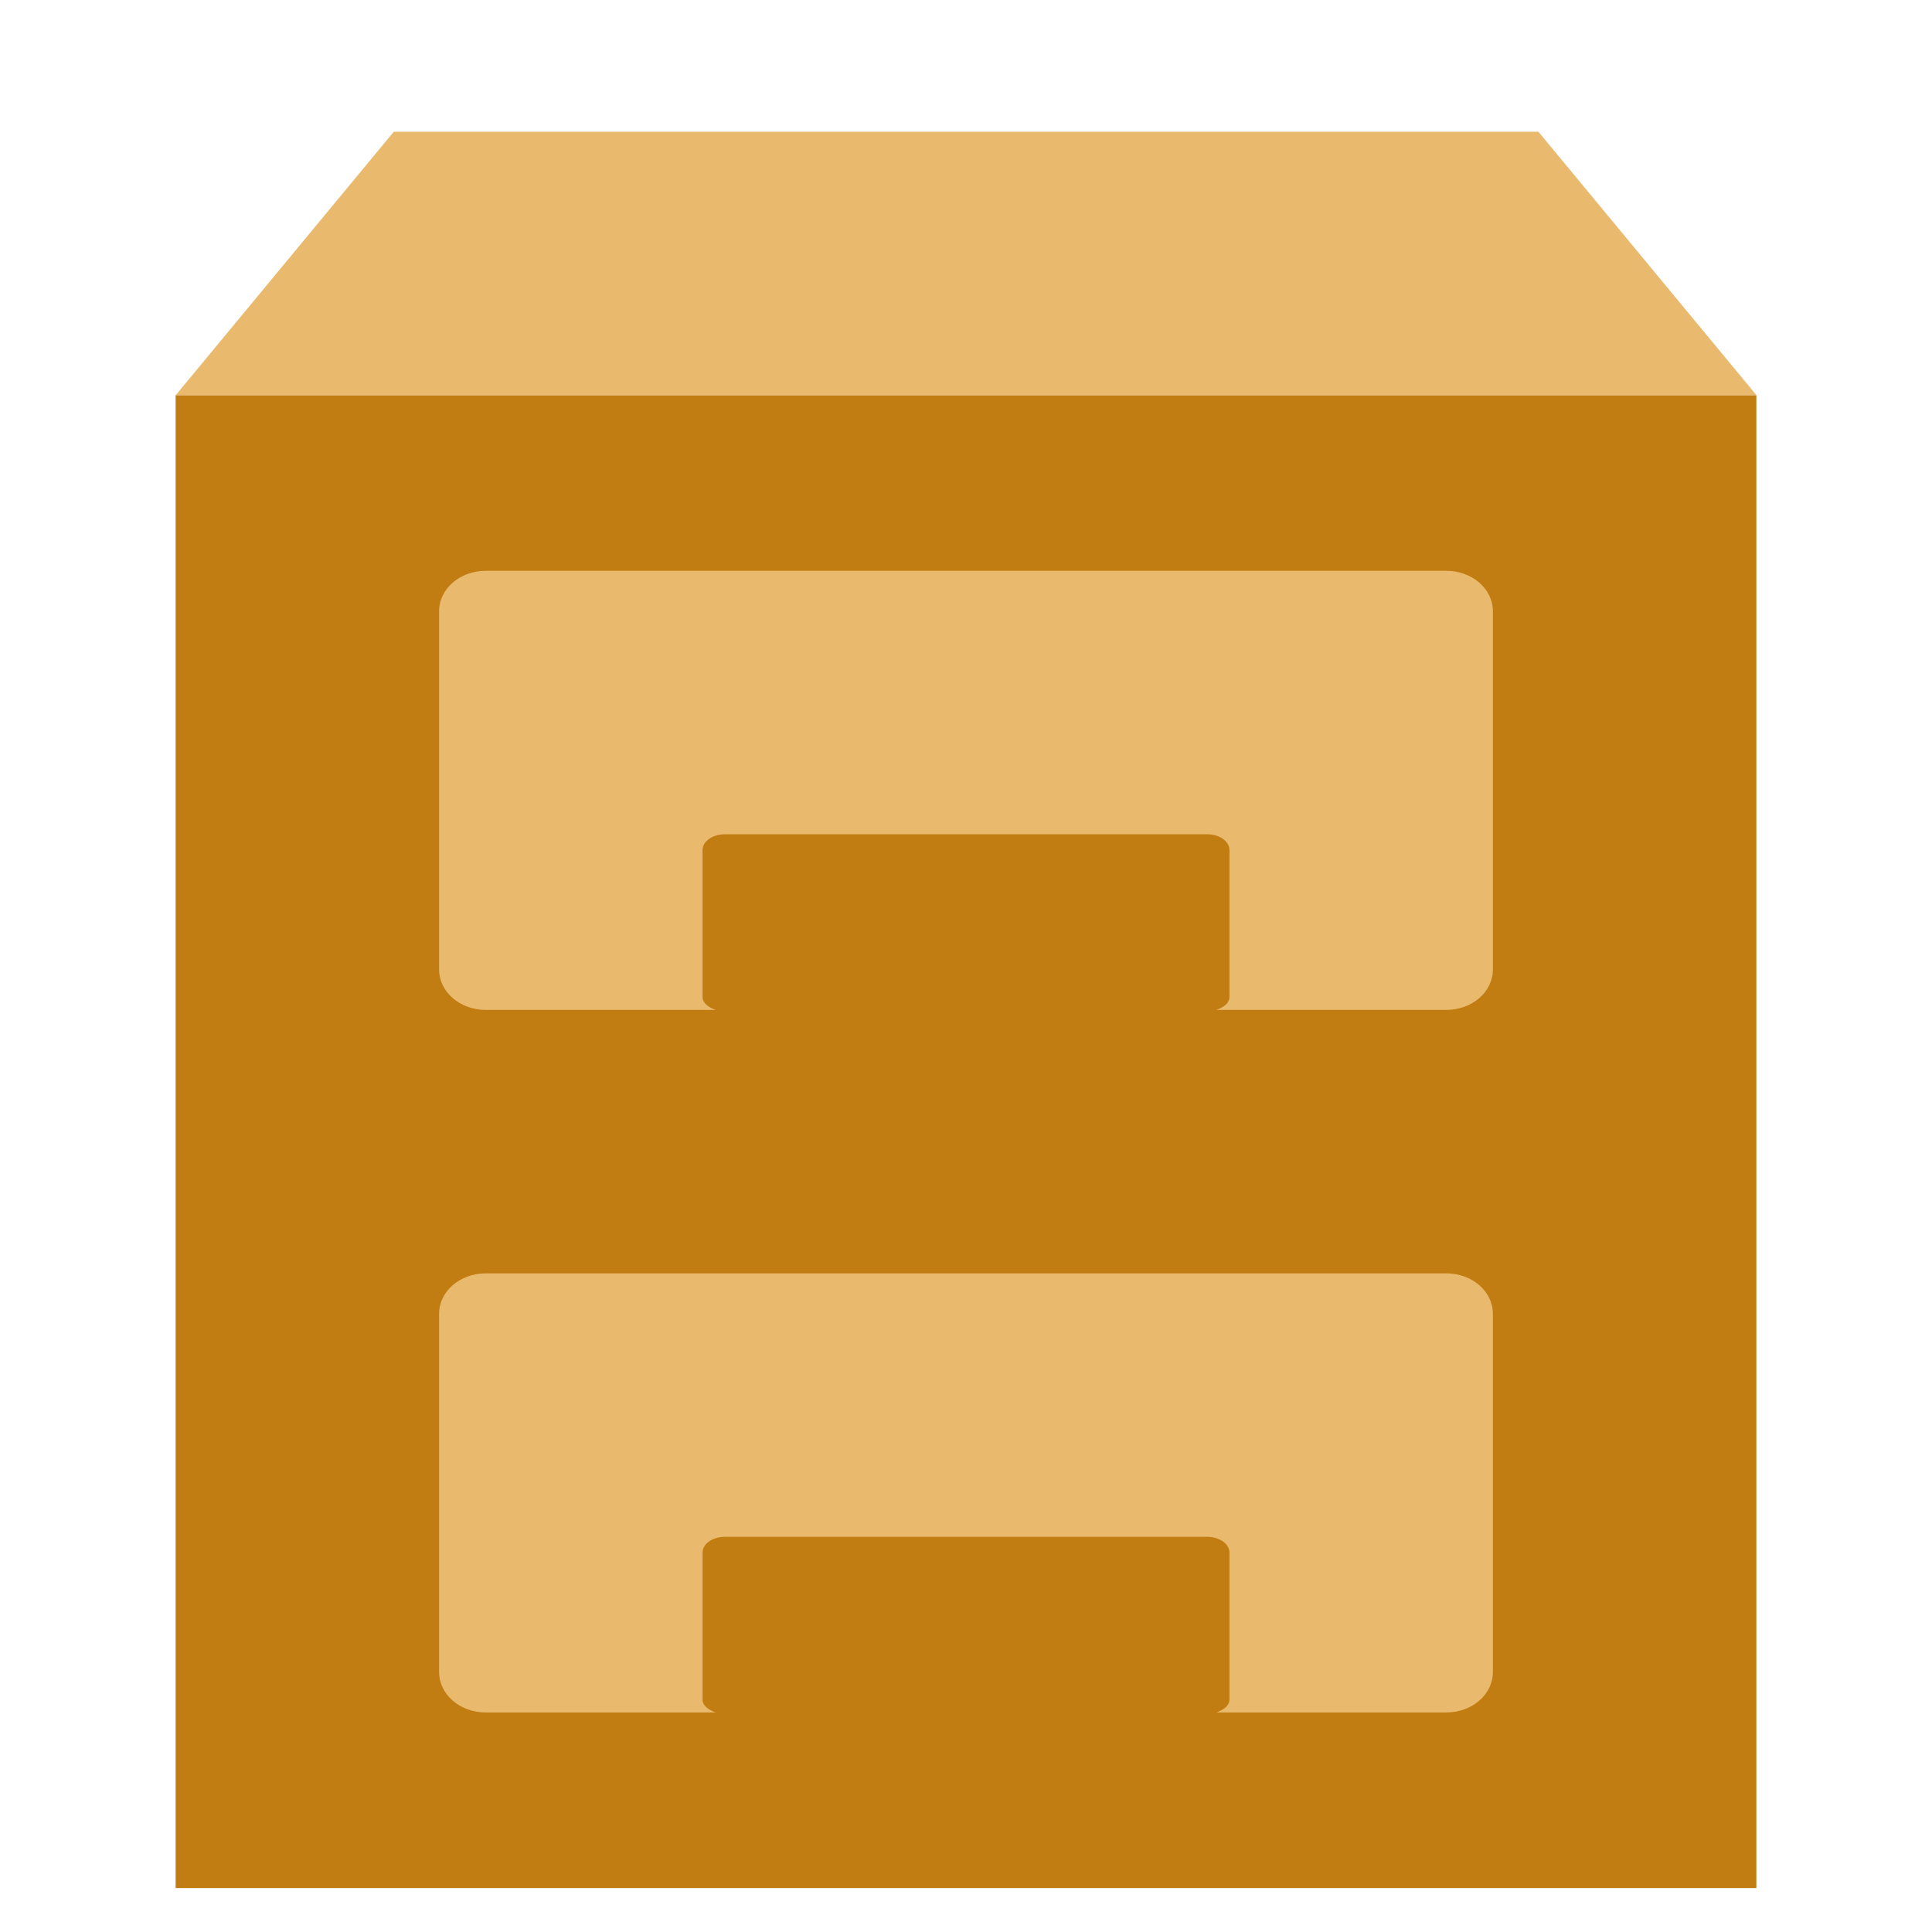 <svg width="22" height="22" version="1" xmlns="http://www.w3.org/2000/svg">
<defs>
<filter id="filter899" color-interpolation-filters="sRGB">
<feFlood flood-color="rgb(0,0,0)" flood-opacity=".2" result="flood"/>
<feComposite in="flood" in2="SourceGraphic" operator="in" result="composite1"/>
<feGaussianBlur in="composite1" result="blur"/>
<feOffset dx="0" dy="0.5" result="offset"/>
<feComposite in="SourceGraphic" in2="offset" result="composite2"/>
</filter>
<filter id="filter960" color-interpolation-filters="sRGB">
<feFlood flood-color="rgb(0,0,0)" flood-opacity=".2" result="flood"/>
<feComposite in="flood" in2="SourceGraphic" operator="in" result="composite1"/>
<feGaussianBlur in="composite1" result="blur"/>
<feOffset dx="0" dy="0.5" result="offset"/>
<feComposite in="SourceGraphic" in2="offset" result="composite2"/>
</filter>
<filter id="filter974" color-interpolation-filters="sRGB">
<feFlood flood-color="rgb(255,255,255)" flood-opacity=".102" result="flood"/>
<feComposite in="flood" in2="SourceGraphic" operator="out" result="composite1"/>
<feGaussianBlur in="composite1" result="blur"/>
<feOffset dx="0" dy="0.5" result="offset"/>
<feComposite in="offset" in2="SourceGraphic" operator="atop" result="composite2"/>
</filter>
</defs>
<path d="m2 4v17h18v-17z" fill="#c17d11" fill-rule="evenodd" filter="url(#filter899)" stroke-width="1.25"/>
<path d="m4.484 1-2.483 3h18l-2.483-3z" fill="#e9b96e" fill-rule="evenodd" filter="url(#filter974)" stroke-width="1.389"/>
<path d="m2.655 3.536v16.909h16.69v-16.909l-2.112-1.944h-12.466z" fill="none" stroke-width="1.268"/>
<g fill-rule="evenodd">
<path d="m5.531 6c-0.294 0-0.531 0.205-0.531 0.461v4.078c0 0.256 0.237 0.461 0.531 0.461h2.619c-0.084-0.029-0.15-0.078-0.15-0.148v-1.672c0-0.099 0.113-0.18 0.254-0.18h5.492c0.141 0 0.254 0.08 0.254 0.18v1.672c0 0.071-0.066 0.119-0.15 0.148h2.619c0.294 0 0.531-0.205 0.531-0.461v-4.078c0-0.256-0.237-0.461-0.531-0.461z" color="#000000" fill="#e9b96e" filter="url(#filter960)" stroke-width="1.225"/>
<rect x="8" y="17" width="6" height="2" rx=".255" ry=".177" color="#000000" fill="#c17d11" stroke-width="1.225"/>
<path d="m5.531 14c-0.294 0-0.531 0.205-0.531 0.461v4.078c0 0.256 0.237 0.461 0.531 0.461h2.619c-0.084-0.029-0.15-0.078-0.15-0.148v-1.672c0-0.099 0.113-0.18 0.254-0.18h5.492c0.141 0 0.254 0.08 0.254 0.18v1.672c0 0.071-0.066 0.119-0.15 0.148h2.619c0.294 0 0.531-0.205 0.531-0.461v-4.078c0-0.256-0.237-0.461-0.531-0.461z" color="#000000" fill="#e9b96e" filter="url(#filter960)" stroke-width="1.225"/>
</g>
</svg>
